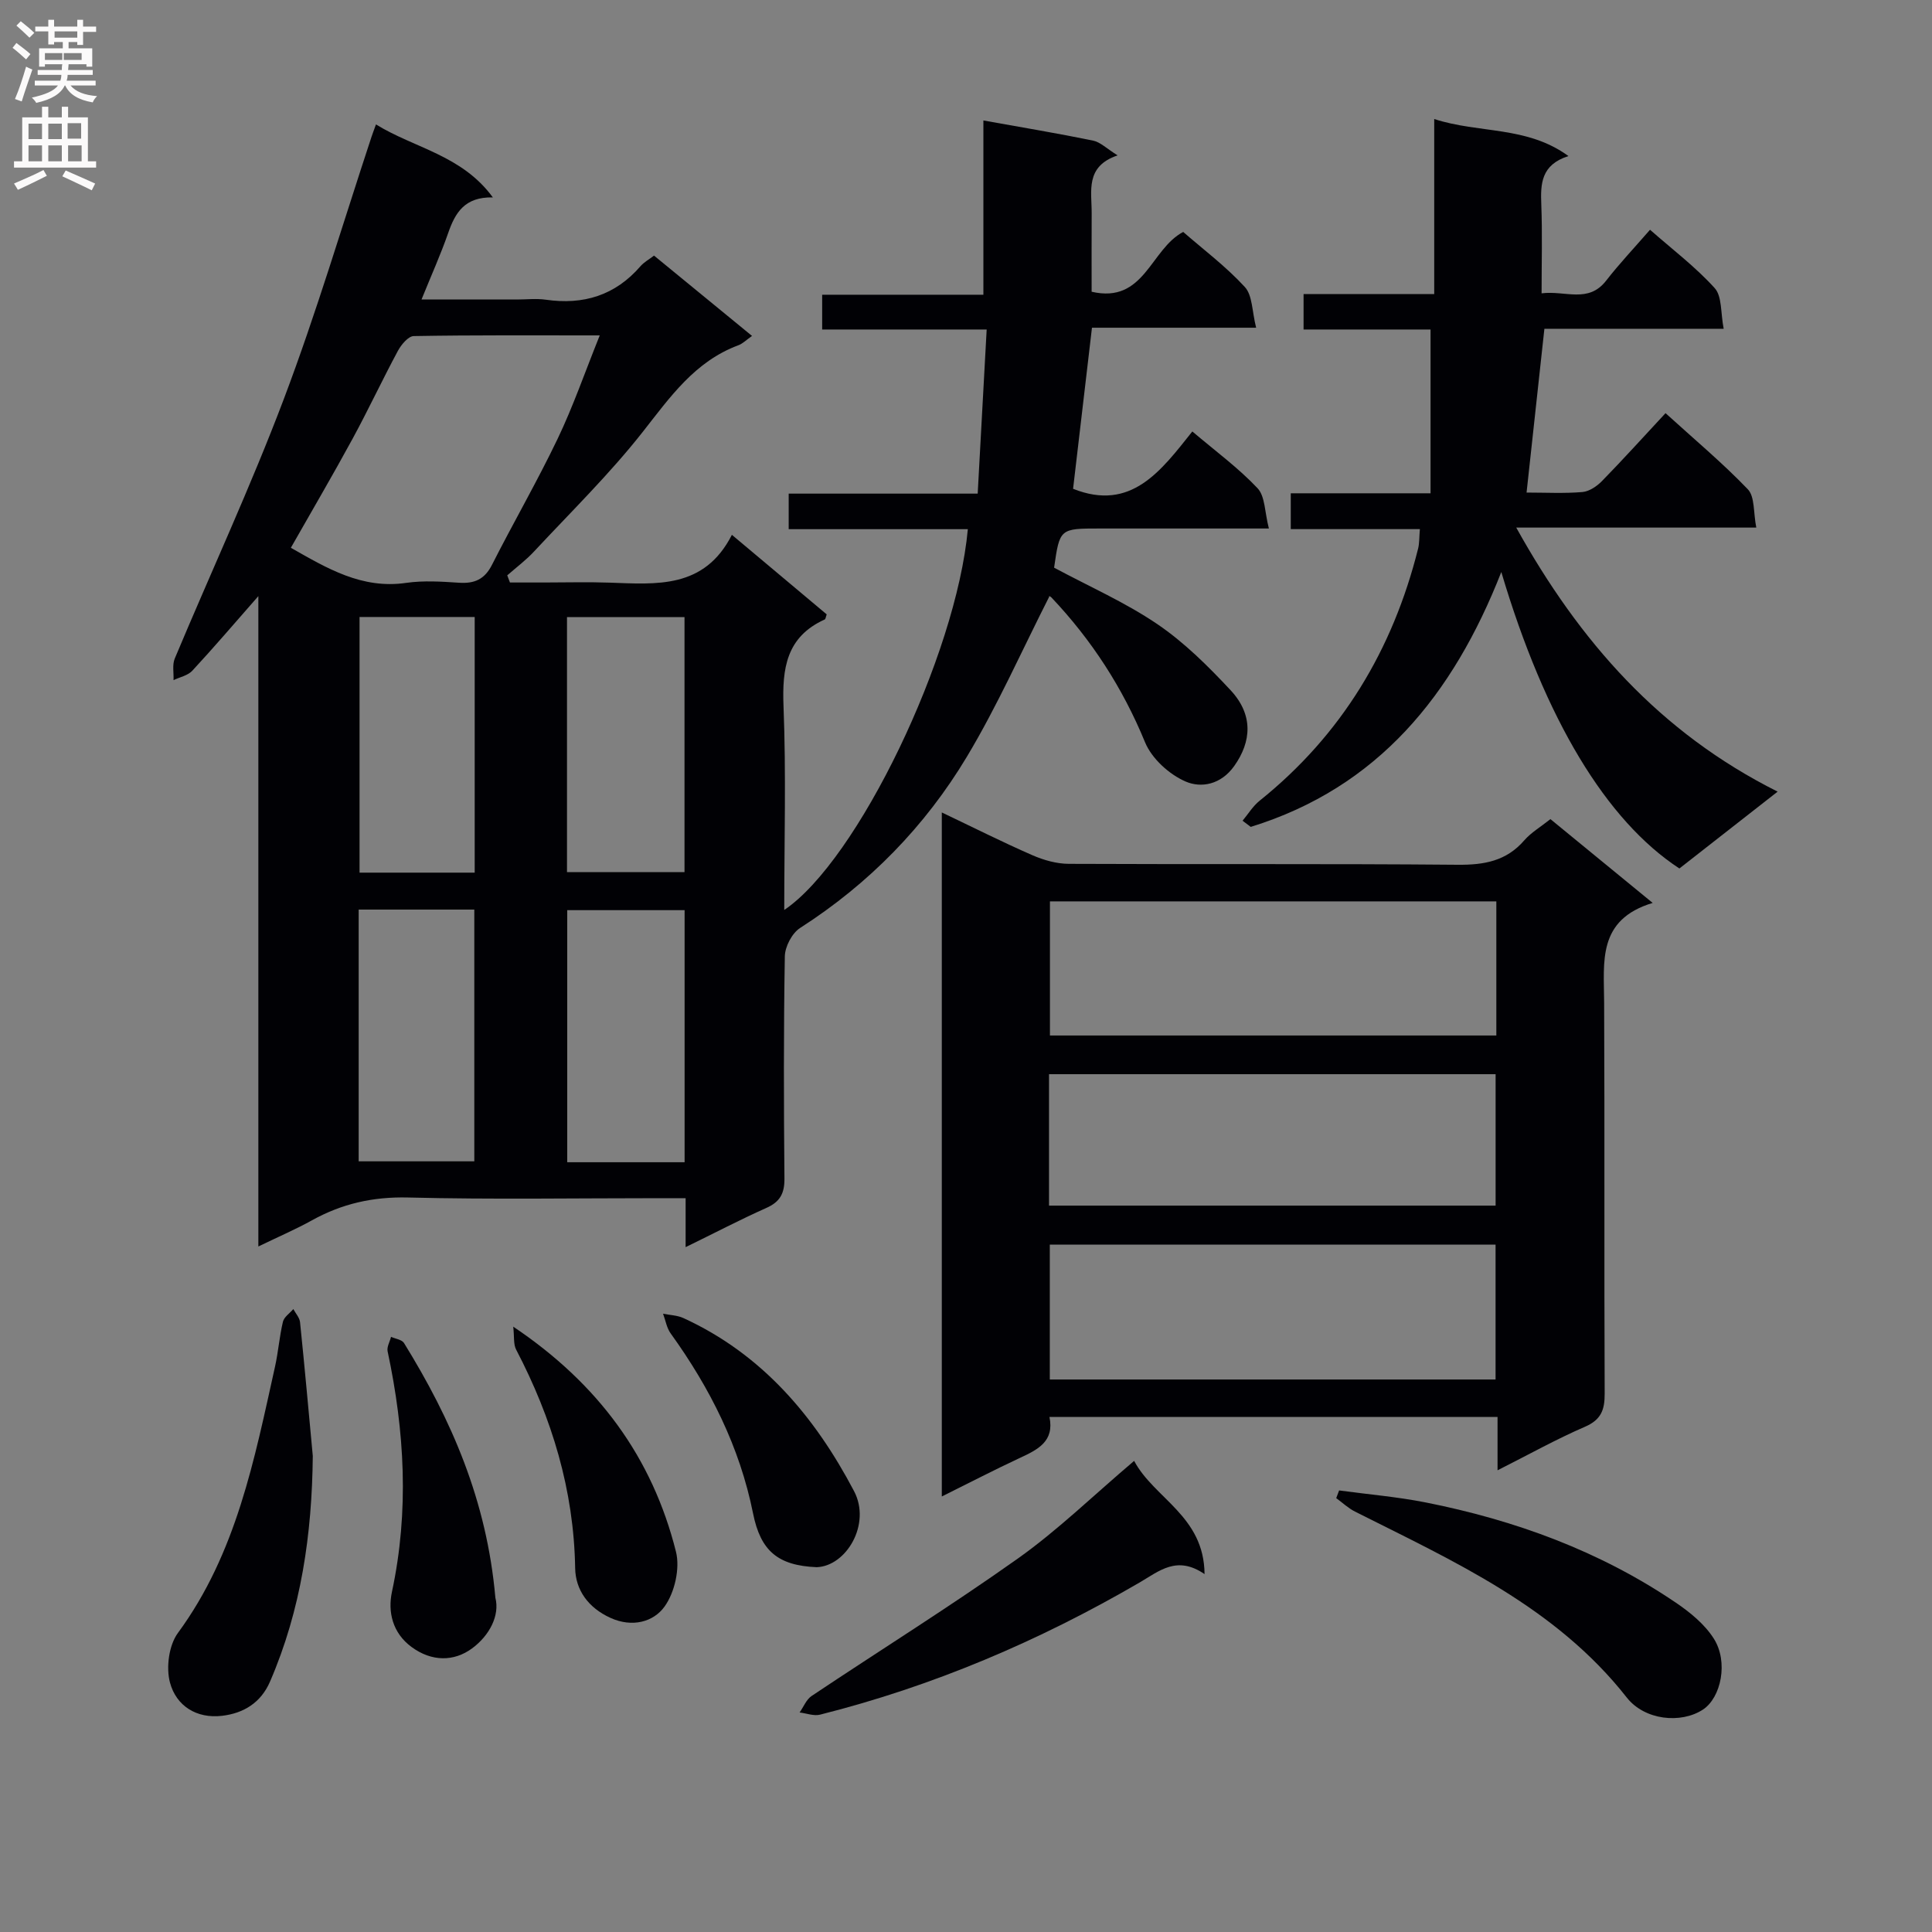 <svg enable-background="new 0 0 400 400" viewBox="0 0 400 400" xmlns="http://www.w3.org/2000/svg"><rect x="0" y="0" width="400" height="400" fill="#808080" stroke="none"/><g fill="#010105"><path d="m141.95 258.21c0-3.81 0-6.63 0-10.14-1.96 0-3.72 0-5.49 0-17.33 0-34.67.29-51.99-.14-7.26-.18-13.72 1.29-19.95 4.76-3.3 1.83-6.78 3.32-11.03 5.38 0-45.07 0-89.27 0-134.65-5.11 5.82-9.29 10.72-13.67 15.44-.92 1-2.57 1.32-3.89 1.95.06-1.5-.29-3.17.25-4.46 7.51-17.93 15.72-35.59 22.59-53.76 6.74-17.83 12.16-36.16 18.15-54.27.2-.61.44-1.22.92-2.56 8 4.94 17.77 6.33 24.2 15.11-5.89-.13-7.81 3.23-9.26 7.4-1.52 4.37-3.43 8.6-5.51 13.74h19.74c2 0 4.03-.24 5.99.04 7.78 1.12 14.37-.88 19.6-6.93.74-.85 1.81-1.43 2.81-2.2 6.75 5.53 13.4 10.98 20.29 16.63-1.2.84-1.93 1.6-2.82 1.93-9.03 3.35-14.15 10.75-19.83 17.97-6.87 8.73-14.88 16.57-22.47 24.72-1.68 1.81-3.69 3.31-5.56 4.95.19.49.38.99.56 1.48h7.11c4.5 0 9-.13 13.5.03 9.73.33 19.63 1.33 25.34-9.9 7.04 5.9 13.36 11.21 19.63 16.47-.19.51-.22.97-.42 1.06-7.94 3.6-8.83 10.12-8.52 17.98.55 13.93.15 27.91.15 42.16 15.19-10.22 35.62-52.71 38.01-78.84-12.28 0-24.53 0-37.09 0 0-2.62 0-4.72 0-7.36h39.13c.63-11.47 1.23-22.45 1.86-33.98-11.9 0-22.82 0-34.06 0 0-2.55 0-4.61 0-7.2h33.38c0-12.22 0-23.94 0-36.08 8.05 1.45 15.41 2.67 22.71 4.17 1.5.31 2.8 1.64 5.08 3.06-6.79 2.29-5.34 7.43-5.37 12.03-.03 5.31-.01 10.62-.01 16.2 10.96 2.54 12.15-8.81 18.96-12.38 4.16 3.63 8.86 7.15 12.76 11.4 1.6 1.74 1.48 5.06 2.34 8.43-11.87 0-22.77 0-33.99 0-1.35 11.49-2.64 22.47-3.91 33.35 12.04 4.8 18.22-3.76 24.69-11.87 4.83 4.1 9.55 7.56 13.5 11.75 1.59 1.68 1.47 4.97 2.35 8.34-11.08 0-21.02 0-30.97 0-1.33 0-2.67 0-4 0-8.33 0-8.33 0-9.5 8.11 7.27 3.9 14.75 7.19 21.39 11.7 5.58 3.79 10.51 8.7 15.14 13.66 4.76 5.1 4.34 10.65.78 15.68-2.77 3.92-6.87 4.61-10.05 3.25-3.41-1.46-7.04-4.76-8.43-8.14-4.63-11.27-11.05-21.17-19.36-29.96-.31-.33-.85-.44-.45-.24-5.67 11.16-10.71 22.57-17.07 33.18-8.65 14.42-20.24 26.29-34.53 35.46-1.68 1.08-3.14 3.87-3.17 5.89-.26 15.33-.22 30.66-.08 45.99.03 3.1-.92 4.85-3.79 6.11-5.37 2.4-10.65 5.16-16.67 8.1zm-17.78-188.77c-13.63 0-26.07-.08-38.51.14-1.13.02-2.59 1.78-3.28 3.06-3.23 6-6.11 12.18-9.36 18.16-4.11 7.56-8.47 14.99-12.8 22.61 7.48 4.25 14.7 8.6 23.86 7.27 3.59-.52 7.33-.27 10.98-.03 3.19.21 5.29-.72 6.8-3.71 4.43-8.74 9.35-17.24 13.58-26.07 3.19-6.65 5.61-13.67 8.73-21.43zm17.55 111.13c0-17.68 0-35.1 0-52.81-8.16 0-16.22 0-24.33 0v52.81zm-43.44.1c0-17.9 0-35.26 0-52.93-8.19 0-16.06 0-23.84 0v52.93zm43.46 59.96c0-17.62 0-34.83 0-52.19-8.29 0-16.32 0-24.3 0v52.19zm-67.48-.19h23.94c0-17.62 0-34.85 0-52.12-8.16 0-15.93 0-23.94 0z"/><path d="m321 169.59c6.97 5.71 13.62 11.16 21.17 17.35-11.52 3.48-10.08 12.22-10.05 20.59.12 27-.01 54 .11 81 .02 3.39-.75 5.43-4.11 6.88-5.92 2.56-11.57 5.72-18.07 9 0-4.02 0-7.39 0-11.04-31.16 0-61.74 0-92.77 0 1.06 5.08-2.45 6.77-6.15 8.49-5.25 2.45-10.4 5.12-16.14 7.97 0-47.4 0-94.23 0-141.62 6.49 3.09 12.55 6.14 18.75 8.85 2.34 1.02 5.02 1.78 7.55 1.79 26.83.13 53.67-.05 80.5.19 5.49.05 10.08-.76 13.81-5.07 1.39-1.6 3.33-2.73 5.4-4.38zm-11.2 17.03c-31.16 0-61.83 0-92.42 0v27.77h92.42c0-9.42 0-18.4 0-27.77zm-92.45 71.07v27.92h92.29c0-9.47 0-18.56 0-27.92-30.84 0-61.4 0-92.29 0zm-.16-8.08h92.46c0-9.32 0-18.24 0-27.21-30.97 0-61.65 0-92.46 0z"/><path d="m257.26 169.92c1.16-1.39 2.14-3.02 3.52-4.13 16.99-13.63 27.58-31.25 32.83-52.23.27-1.09.21-2.27.36-4.01-8.98 0-17.7 0-26.73 0 0-2.67 0-4.76 0-7.42h28.94c0-11.45 0-22.35 0-33.91-8.25 0-17.14 0-26.29 0 0-2.71 0-4.76 0-7.34h27.05c0-12.22 0-23.95 0-36.24 9.31 3.04 19.14 1.37 27.79 7.67-5.7 1.82-5.79 5.76-5.62 10.08.23 5.94.06 11.9.06 18.34 4.93-.62 9.67 2.14 13.37-2.63 2.75-3.54 5.84-6.8 9.08-10.53 4.63 4.07 9.43 7.7 13.39 12.08 1.54 1.7 1.21 5.11 1.86 8.42-13 0-25.09 0-37.12 0-1.25 11.52-2.45 22.5-3.69 33.91 3.96 0 7.78.21 11.56-.11 1.41-.12 2.99-1.19 4.04-2.26 4.39-4.49 8.6-9.16 13.17-14.07 5.89 5.36 11.77 10.27 17.04 15.76 1.47 1.54 1.13 4.81 1.75 7.93-16.79 0-32.71 0-49.7 0 13.14 23.64 29.72 42.44 54.12 54.67-7.38 5.77-13.87 10.85-20.34 15.91-15.13-9.9-27.79-30.83-36.87-61.38-9.99 25.46-25.53 44.62-51.88 52.77-.54-.42-1.12-.85-1.69-1.28z"/><path d="m234.81 302.46c4.16 7.82 14.48 11.4 14.58 23.44-5.73-3.92-9.33-.66-13.52 1.78-20.77 12.09-42.73 21.44-66.08 27.32-1.29.33-2.82-.28-4.24-.45.82-1.16 1.39-2.69 2.49-3.42 14.24-9.52 28.8-18.59 42.76-28.5 8.23-5.85 15.53-12.98 24.01-20.17z"/><path d="m277.25 308.58c5.95.81 11.97 1.31 17.85 2.47 18.56 3.67 36.11 10.08 51.86 20.76 2.97 2.01 5.98 4.48 7.86 7.44 3.07 4.82 1.52 12.24-2.26 14.71-4.51 2.95-12.03 2.24-15.76-2.51-14.75-18.78-35.79-28.18-56.26-38.49-1.41-.71-2.6-1.85-3.89-2.79.19-.53.4-1.06.6-1.59z"/><path d="m64.76 301.44c-.16 16.18-2.41 31.82-8.86 46.73-1.89 4.36-5.45 6.54-9.92 7.07-5.32.63-9.49-2.08-10.78-6.85-.85-3.12-.24-7.76 1.64-10.31 12.11-16.49 15.82-35.89 20.1-55.13.68-3.07.91-6.24 1.64-9.3.24-.99 1.41-1.75 2.15-2.62.48.9 1.29 1.77 1.39 2.71.95 9.21 1.78 18.46 2.64 27.7z"/><path d="m106.26 274.67c17.66 11.85 28.81 27.14 33.69 46.59.87 3.46-.26 8.44-2.36 11.36-2.29 3.19-6.69 4.4-11.21 2.34-4.59-2.09-7.23-5.77-7.3-10.31-.27-16.16-4.81-31.03-12.21-45.21-.6-1.13-.37-2.68-.61-4.77z"/><path d="m102.56 330.78c.95 3.69-1.22 7.84-4.82 10.5-3.77 2.78-8.39 2.76-12.52-.28-3.96-2.9-4.96-7.29-4.07-11.43 3.58-16.72 2.63-33.25-.9-49.8-.19-.9.46-1.99.71-2.99.91.41 2.24.57 2.68 1.27 9.79 15.85 17.15 32.59 18.92 52.73z"/><path d="m169.08 324.47c-8.06-.34-11.61-3.39-13.17-11.14-2.76-13.75-8.91-25.95-17.05-37.25-.83-1.15-1.07-2.72-1.58-4.09 1.41.29 2.94.32 4.21.9 16.29 7.47 27.19 20.36 35.33 35.83 3.6 6.84-1.62 15.55-7.74 15.75z"/></g><path d="m2.6 9.9.8-1c.9.7 1.9 1.4 2.9 2.3l-.9 1.1c-1.1-1-2-1.8-2.8-2.4zm.5 10.6c.9-2.1 1.6-4.3 2.3-6.7.4.2.8.4 1.3.6-.7 2.1-1.5 4.3-2.2 6.6zm.3-15.2.9-.9c1 .8 2 1.6 2.8 2.4l-1 1c-.9-.9-1.8-1.7-2.7-2.5zm12.6-1.2h1.2v1.4h2.7v1.1h-2.7v2.7h-1.2v-.6h-1.8v1.3h4.9v3.8h-1.2v-.5h-3.7c0 .4-.1.9-.1 1.2h5.1v1h-5.2c0 .5-.1.9-.2 1.2h6v1h-5.2c1.1 1.3 2.9 2 5.5 2.2-.4.4-.7.8-.9 1.3-2.9-.5-4.8-1.6-5.7-3.5h-.1c-.8 1.7-2.7 2.9-5.9 3.6-.2-.4-.6-.8-.9-1.1 2.8-.6 4.6-1.4 5.4-2.5h-4.8v-1h5.3c.1-.3.2-.7.2-1.2h-4.9v-1h5c0-.4 0-.8.1-1.2h-3.6v.5h-1.2v-3.8h4.9v-1.3h-1.8v.5h-1.2v-2.7h-2.7v-1h2.7v-1.4h1.2v1.4h4.8zm-6.7 8.3h3.6c0-.4 0-.9 0-1.4h-3.6zm1.9-4.6h4.8v-1.3h-4.7v1.3zm6.7 3.2h-4.7v1.4h3.7v-1.4z" fill="#fbfafa"/><path d="m8.7 22.1h1.3v2.2h2.8v-2.2h1.3v2.2h4.1v9.1h1.7v1.3h-17v-1.3h1.7v-9.1h4.1zm.3 13.1.7 1.2c-1.8.9-3.8 1.9-6 2.9-.2-.4-.5-.8-.8-1.3 2.3-1 4.4-1.9 6.1-2.8zm-3.1-6.4h2.8v-3.2h-2.8zm0 4.6h2.8v-3.3h-2.8zm4.1-4.6h2.8v-3.2h-2.8zm0 4.6h2.8v-3.3h-2.8zm3.6 1.9c2.1.9 4.1 1.8 6.1 2.7l-.7 1.4c-2.2-1.1-4.2-2-6.1-2.9zm3.2-9.8h-2.8v3.2h2.8v-3.1zm-2.7 7.9h2.8v-3.3h-2.8z" fill="#fbfafa"/></svg>